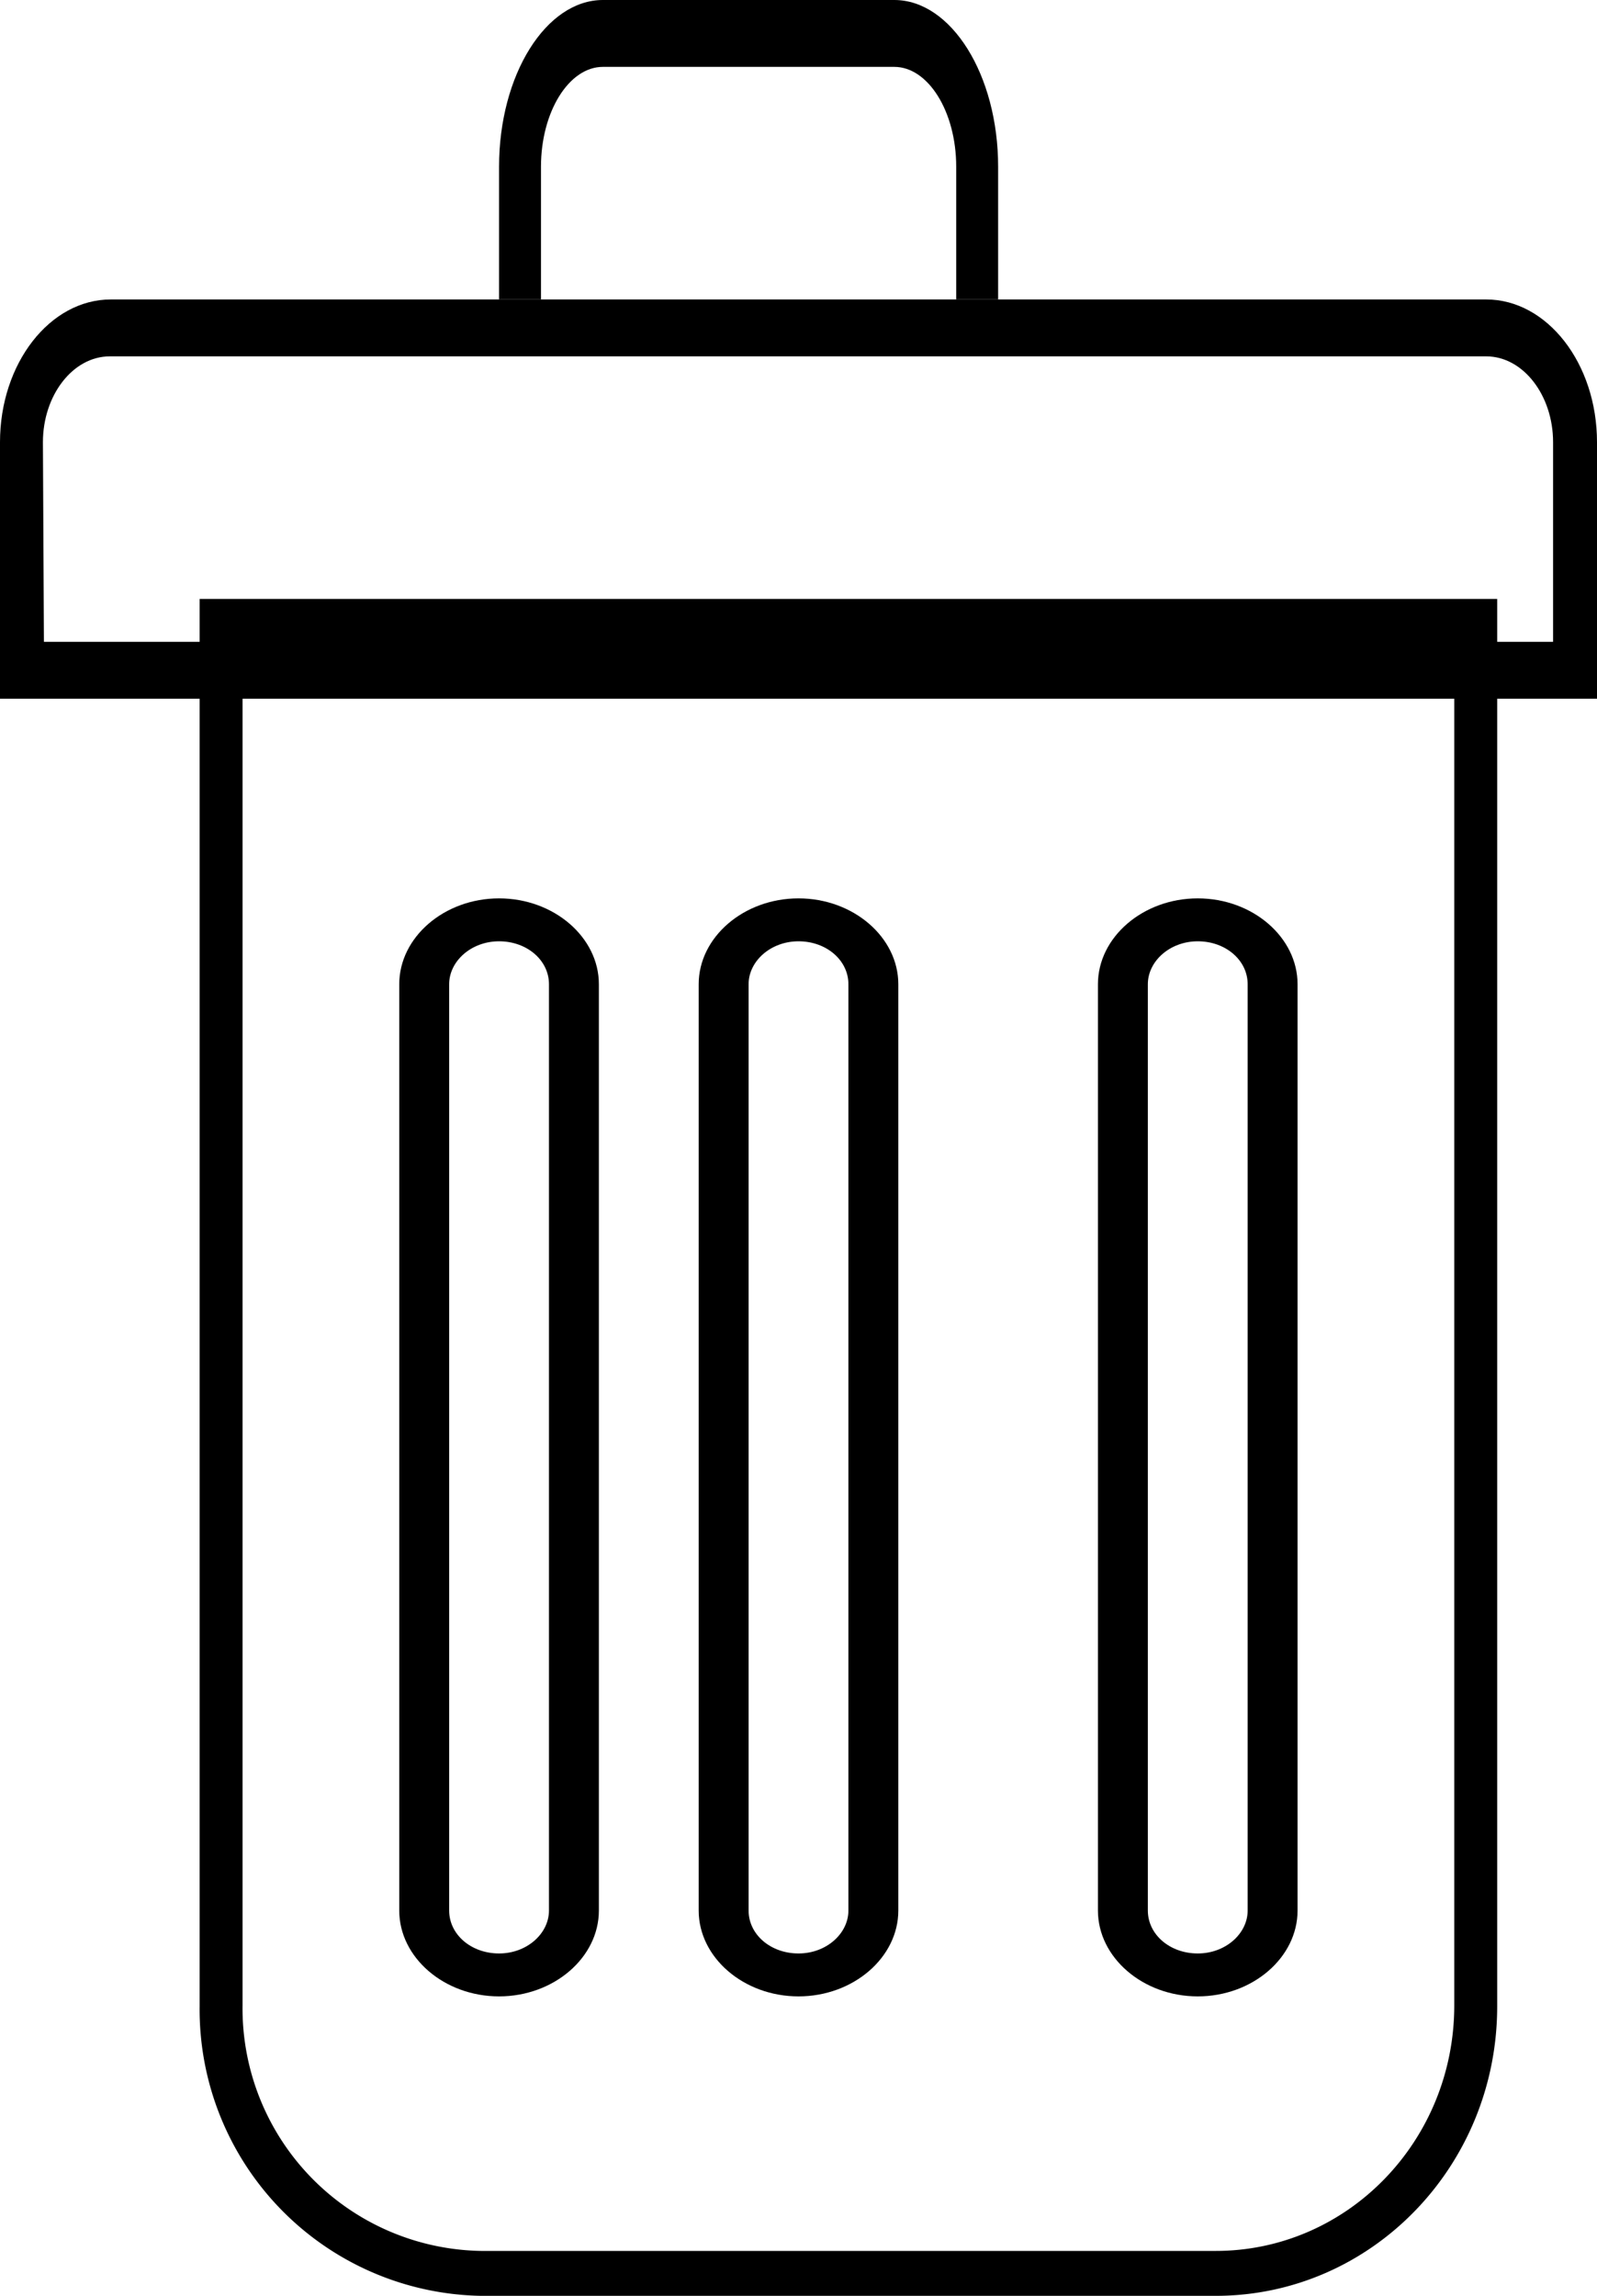 <svg xmlns="http://www.w3.org/2000/svg" xmlns:xlink="http://www.w3.org/1999/xlink" width="16" height="23" viewBox="0 0 16 23"><defs><path id="dfdea" d="M946.18 453h-7.36a2.87 2.87 0 0 1-2.82-2.9V436h13v14.1c0 1.6-1.26 2.9-2.82 2.9zm-9.75-16.55v13.64a2.43 2.43 0 0 0 2.39 2.46h7.36c1.32 0 2.39-1.1 2.39-2.46v-13.64z"/><path id="dfdeb" d="M950 437h-16v-2.57c0-.79.5-1.43 1.11-1.43h13.78c.61 0 1.11.64 1.11 1.43zm-15.56-.57h15.12v-2c0-.47-.3-.86-.67-.86H935.1c-.37 0-.67.39-.67.86z"/><path id="dfdec" d="M939 450c-.55 0-1-.39-1-.86v-9.28c0-.47.45-.86 1-.86s1 .39 1 .86v9.28c0 .47-.45.86-1 .86zm0-10.57c-.28 0-.5.2-.5.43v9.28c0 .24.22.43.5.43s.5-.2.5-.43v-9.28c0-.24-.22-.43-.5-.43z"/><path id="dfded" d="M942 450c-.55 0-1-.39-1-.86v-9.28c0-.47.45-.86 1-.86s1 .39 1 .86v9.28c0 .47-.45.86-1 .86zm0-10.57c-.28 0-.5.2-.5.43v9.28c0 .24.22.43.5.43s.5-.2.5-.43v-9.28c0-.24-.22-.43-.5-.43z"/><path id="dfdee" d="M946 450c-.55 0-1-.39-1-.86v-9.28c0-.47.45-.86 1-.86s1 .39 1 .86v9.28c0 .47-.45.86-1 .86zm0-10.57c-.28 0-.5.2-.5.43v9.28c0 .24.22.43.5.43s.5-.2.5-.43v-9.28c0-.24-.22-.43-.5-.43z"/><path id="dfdef" d="M944 433h-.42v-1.33c0-.55-.28-1-.62-1h-2.92c-.34 0-.62.45-.62 1V433H939v-1.33c0-.92.47-1.67 1.04-1.67h2.92c.57 0 1.04.75 1.04 1.67z"/></defs><g><g transform="translate(-934 -430)"><g><use xlink:href="#dfdea"/></g><g><use xlink:href="#dfdeb"/></g><g><use xlink:href="#dfdec"/></g><g><use xlink:href="#dfded"/></g><g><use xlink:href="#dfdee"/></g><g><use xlink:href="#dfdef"/></g></g></g></svg>